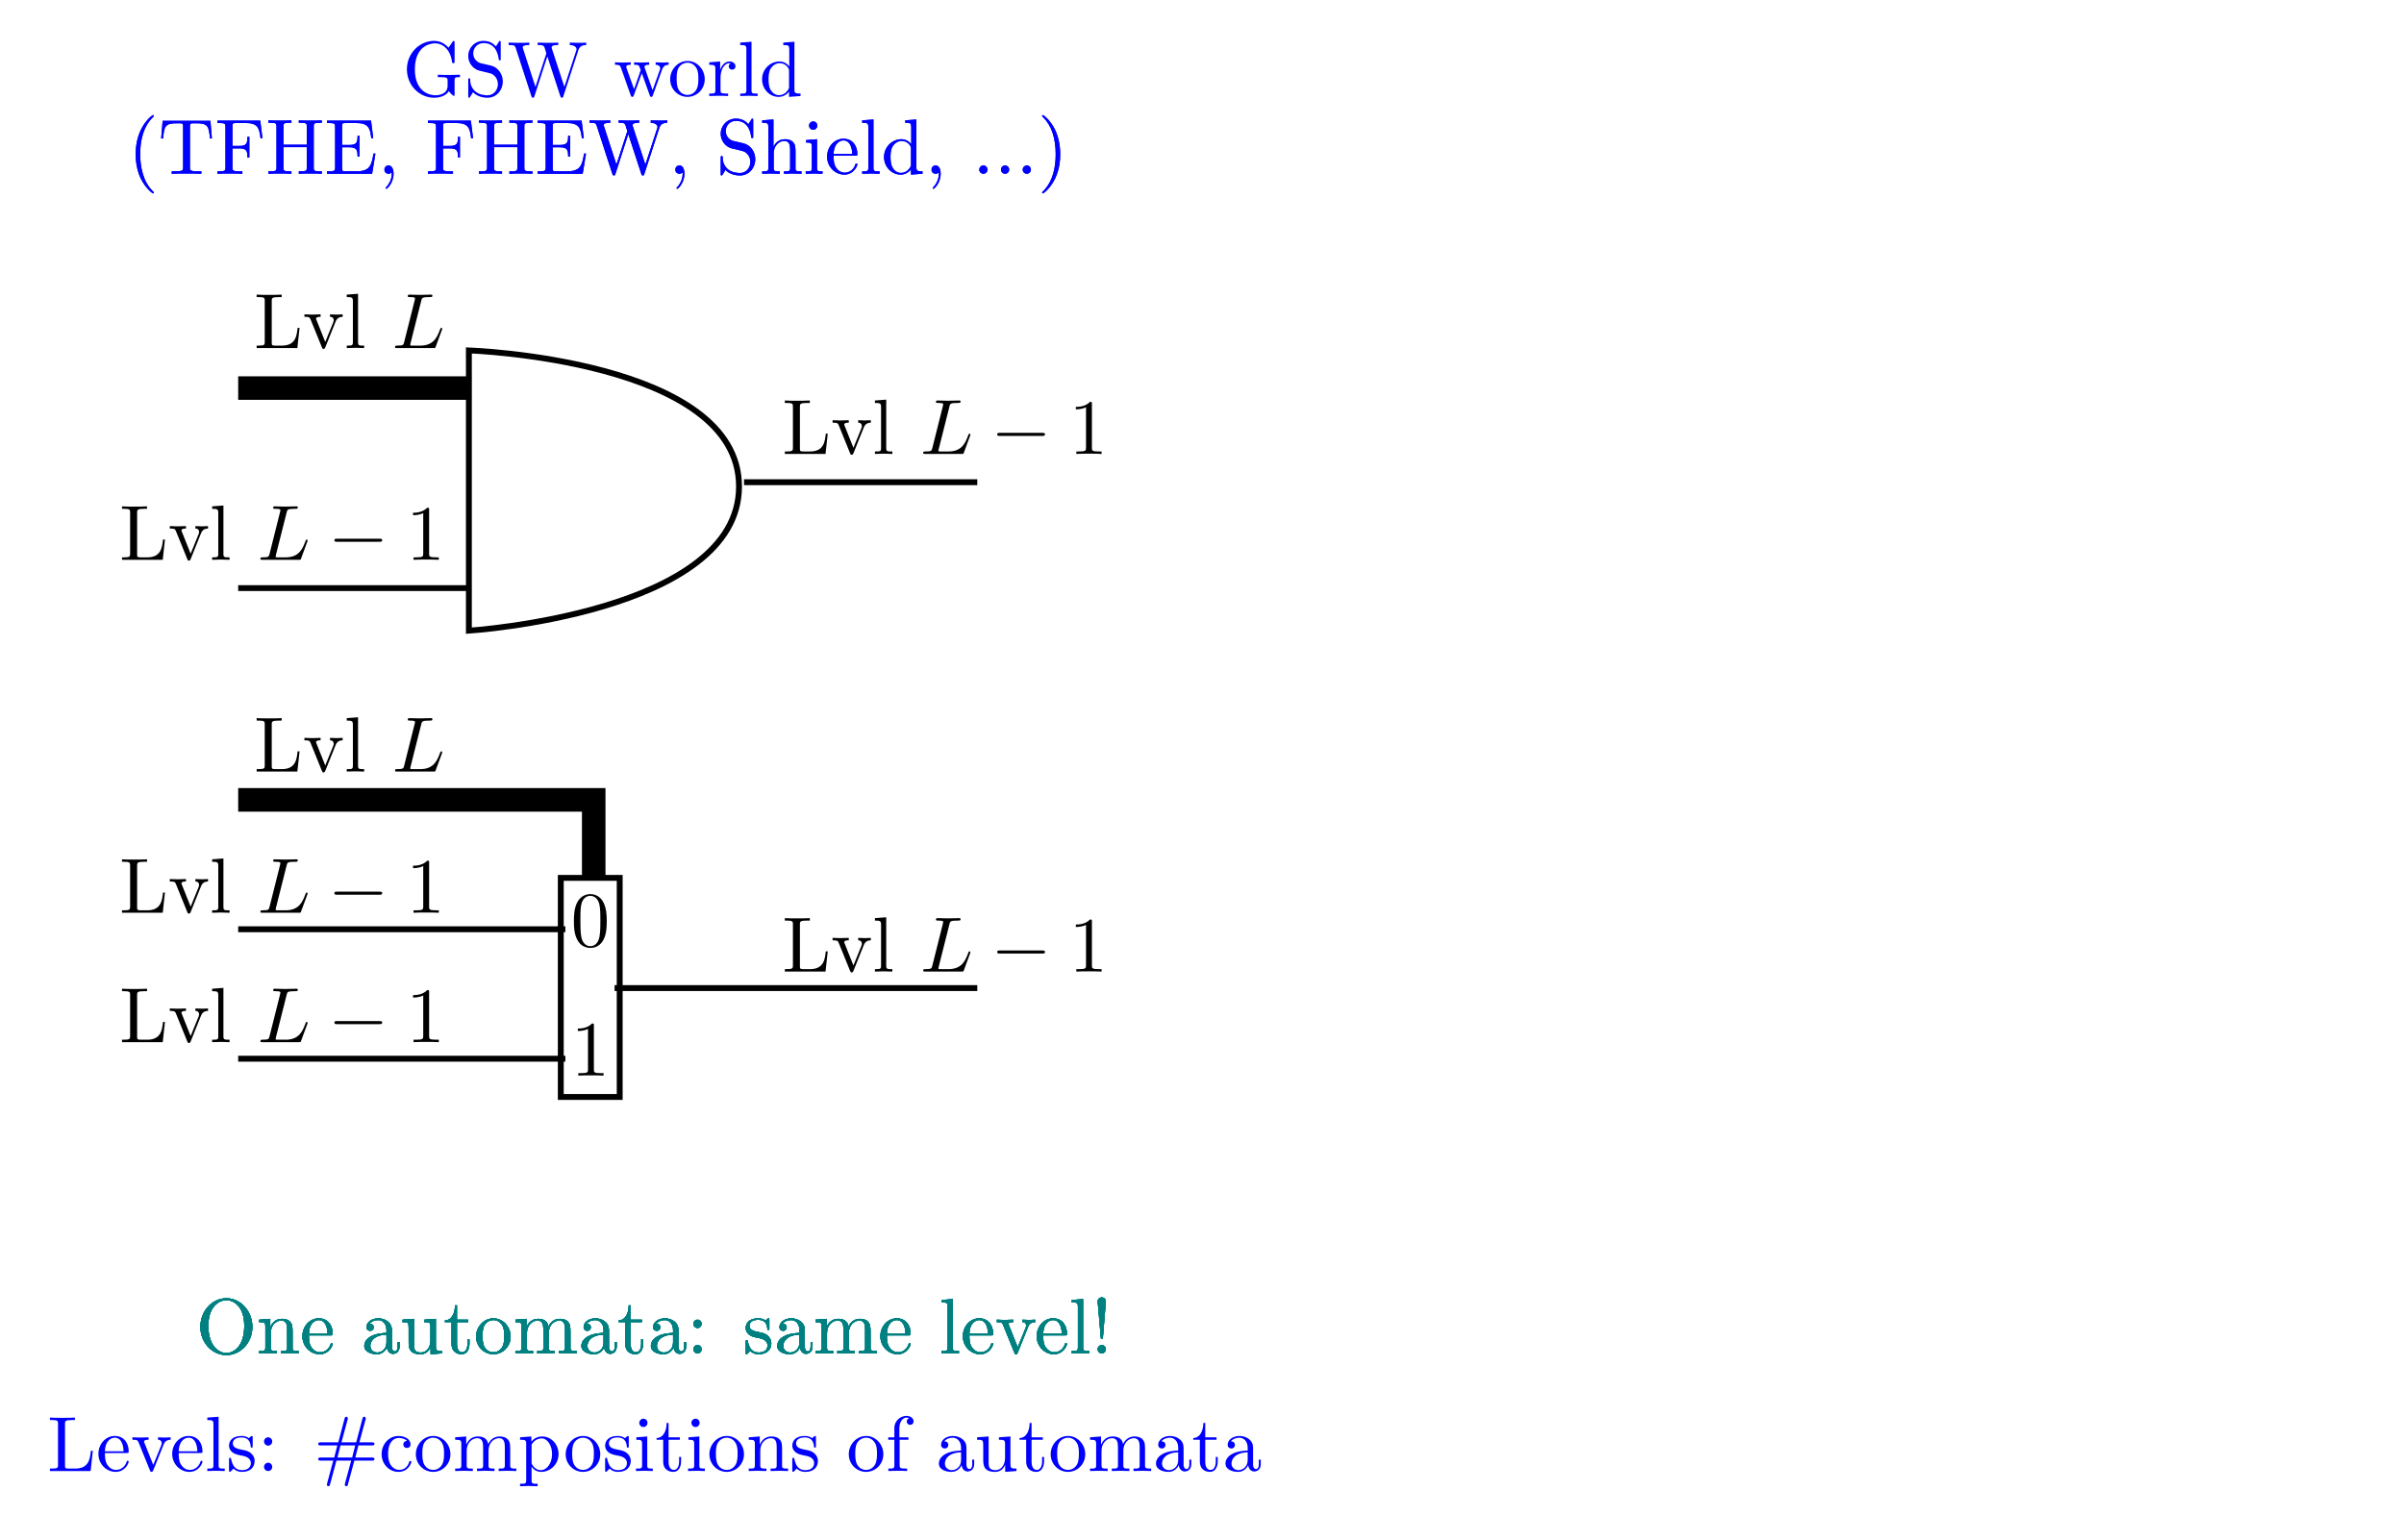 <?xml version="1.0" encoding="UTF-8"?>
<svg xmlns="http://www.w3.org/2000/svg" xmlns:xlink="http://www.w3.org/1999/xlink" width="306.412pt" height="196.316pt" viewBox="0 0 306.412 196.316" version="1.1">
<defs>
<g>
<symbol overflow="visible" id="glyph0-0">
<path style="stroke:none;" d=""/>
</symbol>
<symbol overflow="visible" id="glyph0-1">
<path style="stroke:none;" d="M 5.906 -0.625 C 6.047 -0.406 6.438 -0.016 6.547 -0.016 C 6.641 -0.016 6.641 -0.094 6.641 -0.234 L 6.641 -1.969 C 6.641 -2.359 6.672 -2.406 7.328 -2.406 L 7.328 -2.719 C 6.953 -2.719 6.406 -2.688 6.109 -2.688 C 5.719 -2.688 4.859 -2.688 4.5 -2.719 L 4.5 -2.406 L 4.828 -2.406 C 5.719 -2.406 5.75 -2.297 5.75 -1.938 L 5.75 -1.297 C 5.75 -0.172 4.484 -0.094 4.203 -0.094 C 3.562 -0.094 1.578 -0.438 1.578 -3.406 C 1.578 -6.391 3.547 -6.719 4.141 -6.719 C 5.219 -6.719 6.125 -5.828 6.312 -4.359 C 6.344 -4.219 6.344 -4.188 6.484 -4.188 C 6.641 -4.188 6.641 -4.219 6.641 -4.422 L 6.641 -6.781 C 6.641 -6.953 6.641 -7.031 6.531 -7.031 C 6.484 -7.031 6.453 -7.031 6.375 -6.906 L 5.875 -6.172 C 5.547 -6.484 5.016 -7.031 4.031 -7.031 C 2.172 -7.031 0.562 -5.453 0.562 -3.406 C 0.562 -1.359 2.156 0.219 4.047 0.219 C 4.781 0.219 5.578 -0.047 5.906 -0.625 Z M 5.906 -0.625 "/>
</symbol>
<symbol overflow="visible" id="glyph0-2">
<path style="stroke:none;" d="M 3.484 -3.875 L 2.203 -4.172 C 1.578 -4.328 1.203 -4.859 1.203 -5.438 C 1.203 -6.141 1.734 -6.75 2.516 -6.75 C 4.172 -6.75 4.391 -5.109 4.453 -4.672 C 4.469 -4.609 4.469 -4.547 4.578 -4.547 C 4.703 -4.547 4.703 -4.594 4.703 -4.781 L 4.703 -6.781 C 4.703 -6.953 4.703 -7.031 4.594 -7.031 C 4.531 -7.031 4.516 -7.016 4.453 -6.891 L 4.094 -6.328 C 3.797 -6.625 3.391 -7.031 2.5 -7.031 C 1.391 -7.031 0.562 -6.156 0.562 -5.094 C 0.562 -4.266 1.094 -3.531 1.859 -3.266 C 1.969 -3.234 2.484 -3.109 3.188 -2.938 C 3.453 -2.875 3.75 -2.797 4.031 -2.438 C 4.234 -2.172 4.344 -1.844 4.344 -1.516 C 4.344 -0.812 3.844 -0.094 3 -0.094 C 2.719 -0.094 1.953 -0.141 1.422 -0.625 C 0.844 -1.172 0.812 -1.797 0.812 -2.156 C 0.797 -2.266 0.719 -2.266 0.688 -2.266 C 0.562 -2.266 0.562 -2.188 0.562 -2.016 L 0.562 -0.016 C 0.562 0.156 0.562 0.219 0.672 0.219 C 0.734 0.219 0.75 0.203 0.812 0.094 C 0.812 0.078 0.844 0.047 1.172 -0.484 C 1.484 -0.141 2.125 0.219 3.016 0.219 C 4.172 0.219 4.969 -0.75 4.969 -1.859 C 4.969 -2.844 4.312 -3.672 3.484 -3.875 Z M 3.484 -3.875 "/>
</symbol>
<symbol overflow="visible" id="glyph0-3">
<path style="stroke:none;" d="M 9.062 -5.828 C 9.234 -6.406 9.672 -6.5 10.062 -6.5 L 10.062 -6.812 C 9.766 -6.781 9.453 -6.781 9.156 -6.781 C 8.859 -6.781 8.219 -6.797 7.969 -6.812 L 7.969 -6.5 C 8.641 -6.484 8.828 -6.156 8.828 -5.969 C 8.828 -5.906 8.797 -5.828 8.781 -5.766 L 7.281 -1.172 L 5.688 -6.047 C 5.688 -6.094 5.656 -6.156 5.656 -6.203 C 5.656 -6.5 6.234 -6.5 6.5 -6.5 L 6.5 -6.812 C 6.141 -6.781 5.469 -6.781 5.078 -6.781 C 4.703 -6.781 4.281 -6.797 3.875 -6.812 L 3.875 -6.5 C 4.438 -6.5 4.641 -6.5 4.766 -6.141 L 4.984 -5.438 L 3.594 -1.172 L 2 -6.078 C 1.984 -6.094 1.969 -6.172 1.969 -6.203 C 1.969 -6.5 2.547 -6.5 2.812 -6.5 L 2.812 -6.812 C 2.453 -6.781 1.781 -6.781 1.391 -6.781 C 1.016 -6.781 0.594 -6.797 0.172 -6.812 L 0.172 -6.5 C 0.922 -6.5 0.969 -6.453 1.094 -6.078 L 3.078 0.031 C 3.109 0.125 3.141 0.219 3.266 0.219 C 3.406 0.219 3.422 0.156 3.469 0.016 L 5.109 -5.047 L 6.766 0.031 C 6.797 0.125 6.828 0.219 6.953 0.219 C 7.094 0.219 7.125 0.156 7.156 0.016 Z M 9.062 -5.828 "/>
</symbol>
<symbol overflow="visible" id="glyph0-4">
<path style="stroke:none;" d="M 6.172 -3.344 C 6.344 -3.844 6.656 -3.984 7.016 -3.984 L 7.016 -4.297 C 6.781 -4.281 6.5 -4.266 6.281 -4.266 C 5.984 -4.266 5.547 -4.281 5.359 -4.297 L 5.359 -3.984 C 5.719 -3.984 5.938 -3.797 5.938 -3.516 C 5.938 -3.453 5.938 -3.422 5.875 -3.297 L 4.969 -0.75 L 3.984 -3.531 C 3.953 -3.656 3.938 -3.672 3.938 -3.719 C 3.938 -3.984 4.328 -3.984 4.531 -3.984 L 4.531 -4.297 C 4.234 -4.281 3.734 -4.266 3.484 -4.266 C 3.188 -4.266 2.906 -4.281 2.609 -4.297 L 2.609 -3.984 C 2.969 -3.984 3.125 -3.969 3.234 -3.844 C 3.281 -3.781 3.391 -3.484 3.453 -3.297 L 2.609 -0.875 L 1.656 -3.531 C 1.609 -3.656 1.609 -3.672 1.609 -3.719 C 1.609 -3.984 2 -3.984 2.188 -3.984 L 2.188 -4.297 C 1.891 -4.281 1.328 -4.266 1.109 -4.266 C 1.062 -4.266 0.531 -4.281 0.172 -4.297 L 0.172 -3.984 C 0.672 -3.984 0.797 -3.953 0.922 -3.641 L 2.172 -0.109 C 2.219 0.031 2.25 0.109 2.375 0.109 C 2.516 0.109 2.531 0.047 2.578 -0.094 L 3.594 -2.906 L 4.609 -0.078 C 4.641 0.031 4.672 0.109 4.812 0.109 C 4.938 0.109 4.969 0.016 5 -0.078 Z M 6.172 -3.344 "/>
</symbol>
<symbol overflow="visible" id="glyph0-5">
<path style="stroke:none;" d="M 4.688 -2.141 C 4.688 -3.406 3.703 -4.469 2.5 -4.469 C 1.25 -4.469 0.281 -3.375 0.281 -2.141 C 0.281 -0.844 1.312 0.109 2.484 0.109 C 3.688 0.109 4.688 -0.875 4.688 -2.141 Z M 2.5 -0.141 C 2.062 -0.141 1.625 -0.344 1.359 -0.812 C 1.109 -1.25 1.109 -1.859 1.109 -2.219 C 1.109 -2.609 1.109 -3.141 1.344 -3.578 C 1.609 -4.031 2.078 -4.25 2.484 -4.25 C 2.922 -4.25 3.344 -4.031 3.609 -3.594 C 3.875 -3.172 3.875 -2.594 3.875 -2.219 C 3.875 -1.859 3.875 -1.312 3.656 -0.875 C 3.422 -0.422 2.984 -0.141 2.5 -0.141 Z M 2.5 -0.141 "/>
</symbol>
<symbol overflow="visible" id="glyph0-6">
<path style="stroke:none;" d="M 1.672 -3.312 L 1.672 -4.406 L 0.281 -4.297 L 0.281 -3.984 C 0.984 -3.984 1.062 -3.922 1.062 -3.422 L 1.062 -0.75 C 1.062 -0.312 0.953 -0.312 0.281 -0.312 L 0.281 0 C 0.672 -0.016 1.141 -0.031 1.422 -0.031 C 1.812 -0.031 2.281 -0.031 2.688 0 L 2.688 -0.312 L 2.469 -0.312 C 1.734 -0.312 1.719 -0.422 1.719 -0.781 L 1.719 -2.312 C 1.719 -3.297 2.141 -4.188 2.891 -4.188 C 2.953 -4.188 2.984 -4.188 3 -4.172 C 2.969 -4.172 2.766 -4.047 2.766 -3.781 C 2.766 -3.516 2.984 -3.359 3.203 -3.359 C 3.375 -3.359 3.625 -3.484 3.625 -3.797 C 3.625 -4.109 3.312 -4.406 2.891 -4.406 C 2.156 -4.406 1.797 -3.734 1.672 -3.312 Z M 1.672 -3.312 "/>
</symbol>
<symbol overflow="visible" id="glyph0-7">
<path style="stroke:none;" d="M 1.766 -6.922 L 0.328 -6.812 L 0.328 -6.5 C 1.031 -6.5 1.109 -6.438 1.109 -5.938 L 1.109 -0.75 C 1.109 -0.312 1 -0.312 0.328 -0.312 L 0.328 0 C 0.656 -0.016 1.188 -0.031 1.438 -0.031 C 1.688 -0.031 2.172 -0.016 2.547 0 L 2.547 -0.312 C 1.875 -0.312 1.766 -0.312 1.766 -0.75 Z M 1.766 -6.922 "/>
</symbol>
<symbol overflow="visible" id="glyph0-8">
<path style="stroke:none;" d="M 3.781 -0.547 L 3.781 0.109 L 5.25 0 L 5.25 -0.312 C 4.562 -0.312 4.469 -0.375 4.469 -0.875 L 4.469 -6.922 L 3.047 -6.812 L 3.047 -6.5 C 3.734 -6.5 3.812 -6.438 3.812 -5.938 L 3.812 -3.781 C 3.531 -4.141 3.094 -4.406 2.562 -4.406 C 1.391 -4.406 0.344 -3.422 0.344 -2.141 C 0.344 -0.875 1.312 0.109 2.453 0.109 C 3.094 0.109 3.531 -0.234 3.781 -0.547 Z M 3.781 -3.219 L 3.781 -1.172 C 3.781 -1 3.781 -0.984 3.672 -0.812 C 3.375 -0.328 2.938 -0.109 2.5 -0.109 C 2.047 -0.109 1.688 -0.375 1.453 -0.75 C 1.203 -1.156 1.172 -1.719 1.172 -2.141 C 1.172 -2.5 1.188 -3.094 1.469 -3.547 C 1.688 -3.859 2.062 -4.188 2.609 -4.188 C 2.953 -4.188 3.375 -4.031 3.672 -3.594 C 3.781 -3.422 3.781 -3.406 3.781 -3.219 Z M 3.781 -3.219 "/>
</symbol>
<symbol overflow="visible" id="glyph0-9">
<path style="stroke:none;" d="M 5.797 -2.578 L 5.547 -2.578 C 5.438 -1.562 5.297 -0.312 3.547 -0.312 L 2.734 -0.312 C 2.266 -0.312 2.25 -0.375 2.25 -0.703 L 2.25 -6.016 C 2.25 -6.359 2.25 -6.5 3.188 -6.5 L 3.516 -6.5 L 3.516 -6.812 C 3.156 -6.781 2.25 -6.781 1.844 -6.781 C 1.453 -6.781 0.672 -6.781 0.328 -6.812 L 0.328 -6.5 L 0.562 -6.5 C 1.328 -6.5 1.359 -6.391 1.359 -6.031 L 1.359 -0.781 C 1.359 -0.422 1.328 -0.312 0.562 -0.312 L 0.328 -0.312 L 0.328 0 L 5.516 0 Z M 5.797 -2.578 "/>
</symbol>
<symbol overflow="visible" id="glyph0-10">
<path style="stroke:none;" d="M 4.141 -3.312 C 4.234 -3.547 4.406 -3.984 5.062 -3.984 L 5.062 -4.297 C 4.828 -4.281 4.547 -4.266 4.312 -4.266 C 4.078 -4.266 3.625 -4.281 3.453 -4.297 L 3.453 -3.984 C 3.812 -3.984 3.922 -3.75 3.922 -3.562 C 3.922 -3.469 3.906 -3.422 3.875 -3.312 L 2.844 -0.781 L 1.734 -3.562 C 1.672 -3.688 1.672 -3.703 1.672 -3.734 C 1.672 -3.984 2.062 -3.984 2.25 -3.984 L 2.25 -4.297 C 1.938 -4.281 1.391 -4.266 1.156 -4.266 C 0.891 -4.266 0.484 -4.281 0.188 -4.297 L 0.188 -3.984 C 0.812 -3.984 0.859 -3.922 0.984 -3.625 L 2.422 -0.078 C 2.484 0.062 2.5 0.109 2.625 0.109 C 2.766 0.109 2.797 0.016 2.844 -0.078 Z M 4.141 -3.312 "/>
</symbol>
<symbol overflow="visible" id="glyph0-11">
<path style="stroke:none;" d="M 2.938 -6.375 C 2.938 -6.625 2.938 -6.641 2.703 -6.641 C 2.078 -6 1.203 -6 0.891 -6 L 0.891 -5.688 C 1.094 -5.688 1.672 -5.688 2.188 -5.953 L 2.188 -0.781 C 2.188 -0.422 2.156 -0.312 1.266 -0.312 L 0.953 -0.312 L 0.953 0 C 1.297 -0.031 2.156 -0.031 2.562 -0.031 C 2.953 -0.031 3.828 -0.031 4.172 0 L 4.172 -0.312 L 3.859 -0.312 C 2.953 -0.312 2.938 -0.422 2.938 -0.781 Z M 2.938 -6.375 "/>
</symbol>
<symbol overflow="visible" id="glyph0-12">
<path style="stroke:none;" d="M 7.188 -3.375 C 7.188 -5.406 5.688 -7.031 3.875 -7.031 C 2.078 -7.031 0.562 -5.438 0.562 -3.375 C 0.562 -1.328 2.094 0.219 3.875 0.219 C 5.688 0.219 7.188 -1.359 7.188 -3.375 Z M 3.875 -0.047 C 2.922 -0.047 1.578 -0.922 1.578 -3.516 C 1.578 -6.094 3.047 -6.781 3.875 -6.781 C 4.734 -6.781 6.156 -6.078 6.156 -3.516 C 6.156 -0.875 4.797 -0.047 3.875 -0.047 Z M 3.875 -0.047 "/>
</symbol>
<symbol overflow="visible" id="glyph0-13">
<path style="stroke:none;" d="M 1.094 -3.422 L 1.094 -0.75 C 1.094 -0.312 0.984 -0.312 0.312 -0.312 L 0.312 0 C 0.672 -0.016 1.172 -0.031 1.453 -0.031 C 1.703 -0.031 2.219 -0.016 2.562 0 L 2.562 -0.312 C 1.891 -0.312 1.781 -0.312 1.781 -0.75 L 1.781 -2.594 C 1.781 -3.625 2.5 -4.188 3.125 -4.188 C 3.766 -4.188 3.875 -3.656 3.875 -3.078 L 3.875 -0.75 C 3.875 -0.312 3.766 -0.312 3.094 -0.312 L 3.094 0 C 3.438 -0.016 3.953 -0.031 4.219 -0.031 C 4.469 -0.031 5 -0.016 5.328 0 L 5.328 -0.312 C 4.812 -0.312 4.562 -0.312 4.562 -0.609 L 4.562 -2.516 C 4.562 -3.375 4.562 -3.672 4.25 -4.031 C 4.109 -4.203 3.781 -4.406 3.203 -4.406 C 2.469 -4.406 2 -3.984 1.719 -3.359 L 1.719 -4.406 L 0.312 -4.297 L 0.312 -3.984 C 1.016 -3.984 1.094 -3.922 1.094 -3.422 Z M 1.094 -3.422 "/>
</symbol>
<symbol overflow="visible" id="glyph0-14">
<path style="stroke:none;" d="M 1.109 -2.516 C 1.172 -4 2.016 -4.25 2.359 -4.25 C 3.375 -4.25 3.484 -2.906 3.484 -2.516 Z M 1.109 -2.297 L 3.891 -2.297 C 4.109 -2.297 4.141 -2.297 4.141 -2.516 C 4.141 -3.5 3.594 -4.469 2.359 -4.469 C 1.203 -4.469 0.281 -3.438 0.281 -2.188 C 0.281 -0.859 1.328 0.109 2.469 0.109 C 3.688 0.109 4.141 -1 4.141 -1.188 C 4.141 -1.281 4.062 -1.312 4 -1.312 C 3.922 -1.312 3.891 -1.25 3.875 -1.172 C 3.531 -0.141 2.625 -0.141 2.531 -0.141 C 2.031 -0.141 1.641 -0.438 1.406 -0.812 C 1.109 -1.281 1.109 -1.938 1.109 -2.297 Z M 1.109 -2.297 "/>
</symbol>
<symbol overflow="visible" id="glyph0-15">
<path style="stroke:none;" d="M 3.312 -0.75 C 3.359 -0.359 3.625 0.062 4.094 0.062 C 4.312 0.062 4.922 -0.078 4.922 -0.891 L 4.922 -1.453 L 4.672 -1.453 L 4.672 -0.891 C 4.672 -0.312 4.422 -0.25 4.312 -0.25 C 3.984 -0.25 3.938 -0.703 3.938 -0.75 L 3.938 -2.734 C 3.938 -3.156 3.938 -3.547 3.578 -3.922 C 3.188 -4.312 2.688 -4.469 2.219 -4.469 C 1.391 -4.469 0.703 -4 0.703 -3.344 C 0.703 -3.047 0.906 -2.875 1.172 -2.875 C 1.453 -2.875 1.625 -3.078 1.625 -3.328 C 1.625 -3.453 1.578 -3.781 1.109 -3.781 C 1.391 -4.141 1.875 -4.25 2.188 -4.25 C 2.688 -4.25 3.25 -3.859 3.25 -2.969 L 3.25 -2.609 C 2.734 -2.578 2.047 -2.547 1.422 -2.25 C 0.672 -1.906 0.422 -1.391 0.422 -0.953 C 0.422 -0.141 1.391 0.109 2.016 0.109 C 2.672 0.109 3.125 -0.297 3.312 -0.75 Z M 3.25 -2.391 L 3.25 -1.391 C 3.25 -0.453 2.531 -0.109 2.078 -0.109 C 1.594 -0.109 1.188 -0.453 1.188 -0.953 C 1.188 -1.5 1.609 -2.328 3.25 -2.391 Z M 3.25 -2.391 "/>
</symbol>
<symbol overflow="visible" id="glyph0-16">
<path style="stroke:none;" d="M 3.891 -0.781 L 3.891 0.109 L 5.328 0 L 5.328 -0.312 C 4.641 -0.312 4.562 -0.375 4.562 -0.875 L 4.562 -4.406 L 3.094 -4.297 L 3.094 -3.984 C 3.781 -3.984 3.875 -3.922 3.875 -3.422 L 3.875 -1.656 C 3.875 -0.781 3.391 -0.109 2.656 -0.109 C 1.828 -0.109 1.781 -0.578 1.781 -1.094 L 1.781 -4.406 L 0.312 -4.297 L 0.312 -3.984 C 1.094 -3.984 1.094 -3.953 1.094 -3.078 L 1.094 -1.578 C 1.094 -0.797 1.094 0.109 2.609 0.109 C 3.172 0.109 3.609 -0.172 3.891 -0.781 Z M 3.891 -0.781 "/>
</symbol>
<symbol overflow="visible" id="glyph0-17">
<path style="stroke:none;" d="M 1.719 -3.984 L 3.156 -3.984 L 3.156 -4.297 L 1.719 -4.297 L 1.719 -6.125 L 1.469 -6.125 C 1.469 -5.312 1.172 -4.25 0.188 -4.203 L 0.188 -3.984 L 1.031 -3.984 L 1.031 -1.234 C 1.031 -0.016 1.969 0.109 2.328 0.109 C 3.031 0.109 3.312 -0.594 3.312 -1.234 L 3.312 -1.797 L 3.062 -1.797 L 3.062 -1.25 C 3.062 -0.516 2.766 -0.141 2.391 -0.141 C 1.719 -0.141 1.719 -1.047 1.719 -1.219 Z M 1.719 -3.984 "/>
</symbol>
<symbol overflow="visible" id="glyph0-18">
<path style="stroke:none;" d="M 1.094 -3.422 L 1.094 -0.75 C 1.094 -0.312 0.984 -0.312 0.312 -0.312 L 0.312 0 C 0.672 -0.016 1.172 -0.031 1.453 -0.031 C 1.703 -0.031 2.219 -0.016 2.562 0 L 2.562 -0.312 C 1.891 -0.312 1.781 -0.312 1.781 -0.75 L 1.781 -2.594 C 1.781 -3.625 2.5 -4.188 3.125 -4.188 C 3.766 -4.188 3.875 -3.656 3.875 -3.078 L 3.875 -0.75 C 3.875 -0.312 3.766 -0.312 3.094 -0.312 L 3.094 0 C 3.438 -0.016 3.953 -0.031 4.219 -0.031 C 4.469 -0.031 5 -0.016 5.328 0 L 5.328 -0.312 C 4.672 -0.312 4.562 -0.312 4.562 -0.75 L 4.562 -2.594 C 4.562 -3.625 5.266 -4.188 5.906 -4.188 C 6.531 -4.188 6.641 -3.656 6.641 -3.078 L 6.641 -0.75 C 6.641 -0.312 6.531 -0.312 5.859 -0.312 L 5.859 0 C 6.203 -0.016 6.719 -0.031 6.984 -0.031 C 7.25 -0.031 7.766 -0.016 8.109 0 L 8.109 -0.312 C 7.594 -0.312 7.344 -0.312 7.328 -0.609 L 7.328 -2.516 C 7.328 -3.375 7.328 -3.672 7.016 -4.031 C 6.875 -4.203 6.547 -4.406 5.969 -4.406 C 5.141 -4.406 4.688 -3.812 4.531 -3.422 C 4.391 -4.297 3.656 -4.406 3.203 -4.406 C 2.469 -4.406 2 -3.984 1.719 -3.359 L 1.719 -4.406 L 0.312 -4.297 L 0.312 -3.984 C 1.016 -3.984 1.094 -3.922 1.094 -3.422 Z M 1.094 -3.422 "/>
</symbol>
<symbol overflow="visible" id="glyph0-19">
<path style="stroke:none;" d="M 1.906 -3.766 C 1.906 -4.062 1.672 -4.297 1.391 -4.297 C 1.094 -4.297 0.859 -4.062 0.859 -3.766 C 0.859 -3.484 1.094 -3.234 1.391 -3.234 C 1.672 -3.234 1.906 -3.484 1.906 -3.766 Z M 1.906 -0.531 C 1.906 -0.812 1.672 -1.062 1.391 -1.062 C 1.094 -1.062 0.859 -0.812 0.859 -0.531 C 0.859 -0.234 1.094 0 1.391 0 C 1.672 0 1.906 -0.234 1.906 -0.531 Z M 1.906 -0.531 "/>
</symbol>
<symbol overflow="visible" id="glyph0-20">
<path style="stroke:none;" d="M 2.078 -1.938 C 2.297 -1.891 3.109 -1.734 3.109 -1.016 C 3.109 -0.516 2.766 -0.109 1.984 -0.109 C 1.141 -0.109 0.781 -0.672 0.594 -1.531 C 0.562 -1.656 0.562 -1.688 0.453 -1.688 C 0.328 -1.688 0.328 -1.625 0.328 -1.453 L 0.328 -0.125 C 0.328 0.047 0.328 0.109 0.438 0.109 C 0.484 0.109 0.5 0.094 0.688 -0.094 C 0.703 -0.109 0.703 -0.125 0.891 -0.312 C 1.328 0.094 1.781 0.109 1.984 0.109 C 3.125 0.109 3.594 -0.562 3.594 -1.281 C 3.594 -1.797 3.297 -2.109 3.172 -2.219 C 2.844 -2.547 2.453 -2.625 2.031 -2.703 C 1.469 -2.812 0.812 -2.938 0.812 -3.516 C 0.812 -3.875 1.062 -4.281 1.922 -4.281 C 3.016 -4.281 3.078 -3.375 3.094 -3.078 C 3.094 -2.984 3.188 -2.984 3.203 -2.984 C 3.344 -2.984 3.344 -3.031 3.344 -3.219 L 3.344 -4.234 C 3.344 -4.391 3.344 -4.469 3.234 -4.469 C 3.188 -4.469 3.156 -4.469 3.031 -4.344 C 3 -4.312 2.906 -4.219 2.859 -4.188 C 2.484 -4.469 2.078 -4.469 1.922 -4.469 C 0.703 -4.469 0.328 -3.797 0.328 -3.234 C 0.328 -2.891 0.484 -2.609 0.75 -2.391 C 1.078 -2.141 1.359 -2.078 2.078 -1.938 Z M 2.078 -1.938 "/>
</symbol>
<symbol overflow="visible" id="glyph0-21">
<path style="stroke:none;" d="M 1.531 -2.078 L 1.906 -6.625 C 1.906 -6.953 1.641 -7.141 1.391 -7.141 C 1.125 -7.141 0.859 -6.953 0.859 -6.625 L 1.25 -2.094 C 1.25 -1.938 1.266 -1.859 1.391 -1.859 C 1.484 -1.859 1.516 -1.906 1.531 -2.078 Z M 1.906 -0.531 C 1.906 -0.812 1.672 -1.062 1.391 -1.062 C 1.094 -1.062 0.859 -0.812 0.859 -0.531 C 0.859 -0.234 1.094 0 1.391 0 C 1.672 0 1.906 -0.234 1.906 -0.531 Z M 1.906 -0.531 "/>
</symbol>
<symbol overflow="visible" id="glyph0-22">
<path style="stroke:none;" d="M 5.172 -1.328 L 7.406 -1.328 C 7.547 -1.328 7.734 -1.328 7.734 -1.531 C 7.734 -1.719 7.547 -1.719 7.391 -1.719 L 5.297 -1.719 L 5.688 -3.266 L 7.391 -3.266 C 7.547 -3.266 7.734 -3.266 7.734 -3.453 C 7.734 -3.656 7.547 -3.656 7.406 -3.656 L 5.812 -3.656 L 6.594 -6.547 C 6.594 -6.562 6.625 -6.672 6.625 -6.719 C 6.625 -6.828 6.547 -6.922 6.438 -6.922 C 6.266 -6.922 6.234 -6.781 6.203 -6.672 L 5.406 -3.656 L 3.531 -3.656 L 4.312 -6.547 C 4.312 -6.562 4.344 -6.672 4.344 -6.719 C 4.344 -6.828 4.25 -6.922 4.141 -6.922 C 3.984 -6.922 3.953 -6.781 3.922 -6.672 L 3.125 -3.656 L 0.891 -3.656 C 0.75 -3.656 0.562 -3.656 0.562 -3.453 C 0.562 -3.266 0.75 -3.266 0.891 -3.266 L 3 -3.266 L 2.609 -1.719 L 0.891 -1.719 C 0.75 -1.719 0.562 -1.719 0.562 -1.531 C 0.562 -1.328 0.75 -1.328 0.891 -1.328 L 2.484 -1.328 L 1.703 1.562 C 1.688 1.578 1.672 1.688 1.672 1.734 C 1.672 1.844 1.75 1.938 1.859 1.938 C 2.031 1.938 2.047 1.797 2.078 1.688 L 2.891 -1.328 L 4.766 -1.328 L 3.984 1.562 C 3.984 1.578 3.953 1.688 3.953 1.734 C 3.953 1.844 4.031 1.938 4.141 1.938 C 4.312 1.938 4.344 1.797 4.359 1.688 Z M 3.016 -1.719 L 3.406 -3.266 L 5.281 -3.266 L 4.891 -1.719 Z M 3.016 -1.719 "/>
</symbol>
<symbol overflow="visible" id="glyph0-23">
<path style="stroke:none;" d="M 1.172 -2.172 C 1.172 -3.797 1.984 -4.219 2.516 -4.219 C 2.609 -4.219 3.234 -4.203 3.578 -3.844 C 3.172 -3.812 3.109 -3.516 3.109 -3.391 C 3.109 -3.125 3.297 -2.938 3.562 -2.938 C 3.828 -2.938 4.031 -3.094 4.031 -3.406 C 4.031 -4.078 3.266 -4.469 2.5 -4.469 C 1.25 -4.469 0.344 -3.391 0.344 -2.156 C 0.344 -0.875 1.328 0.109 2.484 0.109 C 3.812 0.109 4.141 -1.094 4.141 -1.188 C 4.141 -1.281 4.031 -1.281 4 -1.281 C 3.922 -1.281 3.891 -1.25 3.875 -1.188 C 3.594 -0.266 2.938 -0.141 2.578 -0.141 C 2.047 -0.141 1.172 -0.562 1.172 -2.172 Z M 1.172 -2.172 "/>
</symbol>
<symbol overflow="visible" id="glyph0-24">
<path style="stroke:none;" d="M 1.719 -3.75 L 1.719 -4.406 L 0.281 -4.297 L 0.281 -3.984 C 0.984 -3.984 1.062 -3.922 1.062 -3.484 L 1.062 1.172 C 1.062 1.625 0.953 1.625 0.281 1.625 L 0.281 1.938 C 0.625 1.922 1.141 1.906 1.391 1.906 C 1.672 1.906 2.172 1.922 2.516 1.938 L 2.516 1.625 C 1.859 1.625 1.75 1.625 1.75 1.172 L 1.75 -0.594 C 1.797 -0.422 2.219 0.109 2.969 0.109 C 4.156 0.109 5.188 -0.875 5.188 -2.156 C 5.188 -3.422 4.234 -4.406 3.109 -4.406 C 2.328 -4.406 1.906 -3.969 1.719 -3.75 Z M 1.75 -1.141 L 1.75 -3.359 C 2.031 -3.875 2.516 -4.156 3.031 -4.156 C 3.766 -4.156 4.359 -3.281 4.359 -2.156 C 4.359 -0.953 3.672 -0.109 2.938 -0.109 C 2.531 -0.109 2.156 -0.312 1.891 -0.719 C 1.75 -0.922 1.75 -0.938 1.75 -1.141 Z M 1.75 -1.141 "/>
</symbol>
<symbol overflow="visible" id="glyph0-25">
<path style="stroke:none;" d="M 1.766 -4.406 L 0.375 -4.297 L 0.375 -3.984 C 1.016 -3.984 1.109 -3.922 1.109 -3.438 L 1.109 -0.75 C 1.109 -0.312 1 -0.312 0.328 -0.312 L 0.328 0 C 0.641 -0.016 1.188 -0.031 1.422 -0.031 C 1.781 -0.031 2.125 -0.016 2.469 0 L 2.469 -0.312 C 1.797 -0.312 1.766 -0.359 1.766 -0.75 Z M 1.797 -6.141 C 1.797 -6.453 1.562 -6.672 1.281 -6.672 C 0.969 -6.672 0.75 -6.406 0.75 -6.141 C 0.75 -5.875 0.969 -5.609 1.281 -5.609 C 1.562 -5.609 1.797 -5.828 1.797 -6.141 Z M 1.797 -6.141 "/>
</symbol>
<symbol overflow="visible" id="glyph0-26">
<path style="stroke:none;" d="M 1.75 -4.297 L 1.75 -5.453 C 1.75 -6.328 2.219 -6.812 2.656 -6.812 C 2.688 -6.812 2.844 -6.812 2.984 -6.734 C 2.875 -6.703 2.688 -6.562 2.688 -6.312 C 2.688 -6.094 2.844 -5.891 3.125 -5.891 C 3.406 -5.891 3.562 -6.094 3.562 -6.328 C 3.562 -6.703 3.188 -7.031 2.656 -7.031 C 1.969 -7.031 1.109 -6.5 1.109 -5.438 L 1.109 -4.297 L 0.328 -4.297 L 0.328 -3.984 L 1.109 -3.984 L 1.109 -0.75 C 1.109 -0.312 1 -0.312 0.344 -0.312 L 0.344 0 C 0.734 -0.016 1.203 -0.031 1.469 -0.031 C 1.875 -0.031 2.344 -0.031 2.734 0 L 2.734 -0.312 L 2.531 -0.312 C 1.797 -0.312 1.781 -0.422 1.781 -0.781 L 1.781 -3.984 L 2.906 -3.984 L 2.906 -4.297 Z M 1.75 -4.297 "/>
</symbol>
<symbol overflow="visible" id="glyph0-27">
<path style="stroke:none;" d="M 4.578 -3.188 C 4.578 -3.984 4.531 -4.781 4.188 -5.516 C 3.734 -6.484 2.906 -6.641 2.5 -6.641 C 1.891 -6.641 1.172 -6.375 0.75 -5.453 C 0.438 -4.766 0.391 -3.984 0.391 -3.188 C 0.391 -2.438 0.422 -1.547 0.844 -0.781 C 1.266 0.016 2 0.219 2.484 0.219 C 3.016 0.219 3.781 0.016 4.219 -0.938 C 4.531 -1.625 4.578 -2.406 4.578 -3.188 Z M 2.484 0 C 2.094 0 1.5 -0.25 1.328 -1.203 C 1.219 -1.797 1.219 -2.719 1.219 -3.312 C 1.219 -3.953 1.219 -4.609 1.297 -5.141 C 1.484 -6.328 2.234 -6.422 2.484 -6.422 C 2.812 -6.422 3.469 -6.234 3.656 -5.25 C 3.766 -4.688 3.766 -3.938 3.766 -3.312 C 3.766 -2.562 3.766 -1.891 3.656 -1.25 C 3.5 -0.297 2.938 0 2.484 0 Z M 2.484 0 "/>
</symbol>
<symbol overflow="visible" id="glyph0-28">
<path style="stroke:none;" d="M 3.297 2.391 C 3.297 2.359 3.297 2.344 3.125 2.172 C 1.891 0.922 1.562 -0.969 1.562 -2.5 C 1.562 -4.234 1.938 -5.969 3.172 -7.203 C 3.297 -7.328 3.297 -7.344 3.297 -7.375 C 3.297 -7.453 3.266 -7.484 3.203 -7.484 C 3.094 -7.484 2.203 -6.797 1.609 -5.531 C 1.109 -4.438 0.984 -3.328 0.984 -2.5 C 0.984 -1.719 1.094 -0.516 1.641 0.625 C 2.25 1.844 3.094 2.5 3.203 2.5 C 3.266 2.5 3.297 2.469 3.297 2.391 Z M 3.297 2.391 "/>
</symbol>
<symbol overflow="visible" id="glyph0-29">
<path style="stroke:none;" d="M 6.641 -6.75 L 0.547 -6.75 L 0.359 -4.5 L 0.609 -4.5 C 0.75 -6.109 0.891 -6.438 2.406 -6.438 C 2.578 -6.438 2.844 -6.438 2.938 -6.422 C 3.156 -6.375 3.156 -6.266 3.156 -6.047 L 3.156 -0.781 C 3.156 -0.453 3.156 -0.312 2.109 -0.312 L 1.703 -0.312 L 1.703 0 C 2.109 -0.031 3.125 -0.031 3.594 -0.031 C 4.047 -0.031 5.078 -0.031 5.484 0 L 5.484 -0.312 L 5.078 -0.312 C 4.031 -0.312 4.031 -0.453 4.031 -0.781 L 4.031 -6.047 C 4.031 -6.234 4.031 -6.375 4.219 -6.422 C 4.328 -6.438 4.594 -6.438 4.781 -6.438 C 6.297 -6.438 6.438 -6.109 6.578 -4.5 L 6.828 -4.5 Z M 6.641 -6.75 "/>
</symbol>
<symbol overflow="visible" id="glyph0-30">
<path style="stroke:none;" d="M 5.797 -6.781 L 0.328 -6.781 L 0.328 -6.469 L 0.562 -6.469 C 1.328 -6.469 1.359 -6.359 1.359 -6 L 1.359 -0.781 C 1.359 -0.422 1.328 -0.312 0.562 -0.312 L 0.328 -0.312 L 0.328 0 C 0.672 -0.031 1.453 -0.031 1.844 -0.031 C 2.25 -0.031 3.156 -0.031 3.516 0 L 3.516 -0.312 L 3.188 -0.312 C 2.25 -0.312 2.25 -0.438 2.25 -0.781 L 2.25 -3.234 L 3.094 -3.234 C 4.062 -3.234 4.156 -2.922 4.156 -2.078 L 4.406 -2.078 L 4.406 -4.719 L 4.156 -4.719 C 4.156 -3.875 4.062 -3.547 3.094 -3.547 L 2.25 -3.547 L 2.25 -6.078 C 2.25 -6.406 2.266 -6.469 2.734 -6.469 L 3.922 -6.469 C 5.422 -6.469 5.672 -5.906 5.828 -4.531 L 6.078 -4.531 Z M 5.797 -6.781 "/>
</symbol>
<symbol overflow="visible" id="glyph0-31">
<path style="stroke:none;" d="M 6.109 -6.031 C 6.109 -6.391 6.125 -6.5 6.891 -6.5 L 7.141 -6.5 L 7.141 -6.812 C 6.781 -6.781 6.047 -6.781 5.672 -6.781 C 5.297 -6.781 4.547 -6.781 4.203 -6.812 L 4.203 -6.5 L 4.438 -6.5 C 5.203 -6.5 5.219 -6.391 5.219 -6.031 L 5.219 -3.703 L 2.25 -3.703 L 2.25 -6.031 C 2.25 -6.391 2.266 -6.5 3.031 -6.5 L 3.266 -6.5 L 3.266 -6.812 C 2.922 -6.781 2.188 -6.781 1.797 -6.781 C 1.422 -6.781 0.672 -6.781 0.328 -6.812 L 0.328 -6.5 L 0.562 -6.5 C 1.328 -6.5 1.359 -6.391 1.359 -6.031 L 1.359 -0.781 C 1.359 -0.422 1.328 -0.312 0.562 -0.312 L 0.328 -0.312 L 0.328 0 C 0.672 -0.031 1.422 -0.031 1.797 -0.031 C 2.172 -0.031 2.922 -0.031 3.266 0 L 3.266 -0.312 L 3.031 -0.312 C 2.266 -0.312 2.25 -0.422 2.25 -0.781 L 2.25 -3.391 L 5.219 -3.391 L 5.219 -0.781 C 5.219 -0.422 5.203 -0.312 4.438 -0.312 L 4.203 -0.312 L 4.203 0 C 4.547 -0.031 5.281 -0.031 5.656 -0.031 C 6.047 -0.031 6.781 -0.031 7.141 0 L 7.141 -0.312 L 6.891 -0.312 C 6.125 -0.312 6.109 -0.422 6.109 -0.781 Z M 6.109 -6.031 "/>
</symbol>
<symbol overflow="visible" id="glyph0-32">
<path style="stroke:none;" d="M 1.359 -0.781 C 1.359 -0.422 1.328 -0.312 0.562 -0.312 L 0.328 -0.312 L 0.328 0 L 6.078 0 L 6.5 -2.578 L 6.25 -2.578 C 6 -1.031 5.766 -0.312 4.062 -0.312 L 2.734 -0.312 C 2.266 -0.312 2.25 -0.375 2.25 -0.703 L 2.25 -3.375 L 3.141 -3.375 C 4.109 -3.375 4.219 -3.047 4.219 -2.203 L 4.469 -2.203 L 4.469 -4.844 L 4.219 -4.844 C 4.219 -3.984 4.109 -3.672 3.141 -3.672 L 2.25 -3.672 L 2.25 -6.078 C 2.25 -6.406 2.266 -6.469 2.734 -6.469 L 4.016 -6.469 C 5.547 -6.469 5.812 -5.922 5.969 -4.531 L 6.219 -4.531 L 5.938 -6.781 L 0.328 -6.781 L 0.328 -6.469 L 0.562 -6.469 C 1.328 -6.469 1.359 -6.359 1.359 -6 Z M 1.359 -0.781 "/>
</symbol>
<symbol overflow="visible" id="glyph0-33">
<path style="stroke:none;" d="M 2.031 -0.016 C 2.031 -0.641 1.781 -1.062 1.391 -1.062 C 1.031 -1.062 0.859 -0.781 0.859 -0.531 C 0.859 -0.266 1.031 0 1.391 0 C 1.547 0 1.672 -0.062 1.766 -0.141 L 1.781 -0.156 C 1.797 -0.156 1.797 -0.156 1.797 -0.016 C 1.797 0.625 1.531 1.234 1.094 1.703 C 1.031 1.766 1.016 1.781 1.016 1.812 C 1.016 1.891 1.062 1.922 1.109 1.922 C 1.234 1.922 2.031 1.141 2.031 -0.016 Z M 2.031 -0.016 "/>
</symbol>
<symbol overflow="visible" id="glyph0-34">
<path style="stroke:none;" d="M 1.094 -0.75 C 1.094 -0.312 0.984 -0.312 0.312 -0.312 L 0.312 0 C 0.672 -0.016 1.172 -0.031 1.453 -0.031 C 1.703 -0.031 2.219 -0.016 2.562 0 L 2.562 -0.312 C 1.891 -0.312 1.781 -0.312 1.781 -0.75 L 1.781 -2.594 C 1.781 -3.625 2.5 -4.188 3.125 -4.188 C 3.766 -4.188 3.875 -3.656 3.875 -3.078 L 3.875 -0.75 C 3.875 -0.312 3.766 -0.312 3.094 -0.312 L 3.094 0 C 3.438 -0.016 3.953 -0.031 4.219 -0.031 C 4.469 -0.031 5 -0.016 5.328 0 L 5.328 -0.312 C 4.812 -0.312 4.562 -0.312 4.562 -0.609 L 4.562 -2.516 C 4.562 -3.375 4.562 -3.672 4.25 -4.031 C 4.109 -4.203 3.781 -4.406 3.203 -4.406 C 2.359 -4.406 1.922 -3.812 1.75 -3.422 L 1.75 -6.922 L 0.312 -6.812 L 0.312 -6.5 C 1.016 -6.5 1.094 -6.438 1.094 -5.938 Z M 1.094 -0.75 "/>
</symbol>
<symbol overflow="visible" id="glyph0-35">
<path style="stroke:none;" d="M 1.906 -0.531 C 1.906 -0.812 1.672 -1.062 1.391 -1.062 C 1.094 -1.062 0.859 -0.812 0.859 -0.531 C 0.859 -0.234 1.094 0 1.391 0 C 1.672 0 1.906 -0.234 1.906 -0.531 Z M 1.906 -0.531 "/>
</symbol>
<symbol overflow="visible" id="glyph0-36">
<path style="stroke:none;" d="M 2.875 -2.5 C 2.875 -3.266 2.766 -4.469 2.219 -5.609 C 1.625 -6.828 0.766 -7.484 0.672 -7.484 C 0.609 -7.484 0.562 -7.438 0.562 -7.375 C 0.562 -7.344 0.562 -7.328 0.75 -7.141 C 1.734 -6.156 2.297 -4.578 2.297 -2.5 C 2.297 -0.781 1.938 0.969 0.703 2.219 C 0.562 2.344 0.562 2.359 0.562 2.391 C 0.562 2.453 0.609 2.5 0.672 2.5 C 0.766 2.5 1.672 1.812 2.25 0.547 C 2.766 -0.547 2.875 -1.656 2.875 -2.5 Z M 2.875 -2.5 "/>
</symbol>
<symbol overflow="visible" id="glyph1-0">
<path style="stroke:none;" d=""/>
</symbol>
<symbol overflow="visible" id="glyph1-1">
<path style="stroke:none;" d="M 3.734 -6.031 C 3.812 -6.391 3.844 -6.5 4.781 -6.5 C 5.078 -6.5 5.156 -6.5 5.156 -6.688 C 5.156 -6.812 5.047 -6.812 5 -6.812 C 4.672 -6.812 3.859 -6.781 3.531 -6.781 C 3.234 -6.781 2.5 -6.812 2.203 -6.812 C 2.141 -6.812 2.016 -6.812 2.016 -6.609 C 2.016 -6.5 2.109 -6.5 2.297 -6.5 C 2.312 -6.5 2.5 -6.5 2.672 -6.484 C 2.844 -6.453 2.938 -6.453 2.938 -6.312 C 2.938 -6.281 2.938 -6.25 2.906 -6.125 L 1.562 -0.781 C 1.469 -0.391 1.453 -0.312 0.656 -0.312 C 0.484 -0.312 0.391 -0.312 0.391 -0.109 C 0.391 0 0.484 0 0.656 0 L 5.281 0 C 5.516 0 5.516 0 5.578 -0.172 L 6.375 -2.328 C 6.406 -2.438 6.406 -2.453 6.406 -2.469 C 6.406 -2.5 6.375 -2.578 6.297 -2.578 C 6.203 -2.578 6.188 -2.516 6.125 -2.359 C 5.781 -1.453 5.344 -0.312 3.625 -0.312 L 2.688 -0.312 C 2.547 -0.312 2.516 -0.312 2.469 -0.312 C 2.359 -0.328 2.328 -0.344 2.328 -0.422 C 2.328 -0.453 2.328 -0.469 2.375 -0.641 Z M 3.734 -6.031 "/>
</symbol>
<symbol overflow="visible" id="glyph2-0">
<path style="stroke:none;" d=""/>
</symbol>
<symbol overflow="visible" id="glyph2-1">
<path style="stroke:none;" d="M 6.562 -2.297 C 6.734 -2.297 6.922 -2.297 6.922 -2.5 C 6.922 -2.688 6.734 -2.688 6.562 -2.688 L 1.172 -2.688 C 1 -2.688 0.828 -2.688 0.828 -2.5 C 0.828 -2.297 1 -2.297 1.172 -2.297 Z M 6.562 -2.297 "/>
</symbol>
</g>
<clipPath id="clip1">
  <path d="M 55 43.098 L 99 43.098 L 99 85 L 55 85 Z M 55 43.098 "/>
</clipPath>
<clipPath id="clip2">
  <path d="M 30.359 47 L 62 47 L 62 51 L 30.359 51 Z M 30.359 47 "/>
</clipPath>
<clipPath id="clip3">
  <path d="M 30.359 74 L 61 74 L 61 76 L 30.359 76 Z M 30.359 74 "/>
</clipPath>
<clipPath id="clip4">
  <path d="M 94 60 L 125.496 60 L 125.496 62 L 94 62 Z M 94 60 "/>
</clipPath>
<clipPath id="clip5">
  <path d="M 30.359 100 L 78 100 L 78 114 L 30.359 114 Z M 30.359 100 "/>
</clipPath>
<clipPath id="clip6">
  <path d="M 30.359 134 L 73 134 L 73 136 L 30.359 136 Z M 30.359 134 "/>
</clipPath>
<clipPath id="clip7">
  <path d="M 78 125 L 125.496 125 L 125.496 127 L 78 127 Z M 78 125 "/>
</clipPath>
<clipPath id="clip8">
  <path d="M 30.359 117 L 73 117 L 73 119 L 30.359 119 Z M 30.359 117 "/>
</clipPath>
</defs>
<g id="surface1">
<g clip-path="url(#clip1)" clip-rule="nonzero">
<path style="fill:none;stroke-width:7.5;stroke-linecap:butt;stroke-linejoin:miter;stroke:rgb(0%,0%,0%);stroke-opacity:1;stroke-miterlimit:4;" d="M 564.426 1516.397 L 564.426 1159.053 C 564.426 1159.053 908.742 1181.365 908.742 1342.894 C 908.742 1504.422 564.426 1516.397 564.426 1516.397 Z M 564.426 1516.397 " transform="matrix(0.1,0,0,-0.1,3.321,196.316)"/>
</g>
<g clip-path="url(#clip2)" clip-rule="nonzero">
<path style="fill:none;stroke-width:30;stroke-linecap:butt;stroke-linejoin:miter;stroke:rgb(0%,0%,0%);stroke-opacity:1;stroke-miterlimit:4;" d="M 270.117 1468.341 L 567.43 1468.341 " transform="matrix(0.1,0,0,-0.1,3.321,196.316)"/>
</g>
<g clip-path="url(#clip3)" clip-rule="nonzero">
<path style="fill:none;stroke-width:7.5;stroke-linecap:butt;stroke-linejoin:miter;stroke:rgb(0%,0%,0%);stroke-opacity:1;stroke-miterlimit:4;" d="M 270.117 1213.351 L 567.43 1213.351 " transform="matrix(0.1,0,0,-0.1,3.321,196.316)"/>
</g>
<g clip-path="url(#clip4)" clip-rule="nonzero">
<path style="fill:none;stroke-width:7.5;stroke-linecap:butt;stroke-linejoin:miter;stroke:rgb(0%,0%,0%);stroke-opacity:1;stroke-miterlimit:4;" d="M 915.139 1348.355 L 1212.412 1348.355 " transform="matrix(0.1,0,0,-0.1,3.321,196.316)"/>
</g>
<g clip-path="url(#clip5)" clip-rule="nonzero">
<path style="fill:none;stroke-width:30;stroke-linecap:butt;stroke-linejoin:miter;stroke:rgb(0%,0%,0%);stroke-opacity:1;stroke-miterlimit:4;" d="M 270.117 943.344 L 723.536 943.344 L 723.536 840.872 " transform="matrix(0.1,0,0,-0.1,3.321,196.316)"/>
</g>
<g clip-path="url(#clip6)" clip-rule="nonzero">
<path style="fill:none;stroke-width:7.5;stroke-linecap:butt;stroke-linejoin:miter;stroke:rgb(0%,0%,0%);stroke-opacity:1;stroke-miterlimit:4;" d="M 270.117 613.344 L 687.415 613.344 " transform="matrix(0.1,0,0,-0.1,3.321,196.316)"/>
</g>
<g clip-path="url(#clip7)" clip-rule="nonzero">
<path style="fill:none;stroke-width:7.5;stroke-linecap:butt;stroke-linejoin:miter;stroke:rgb(0%,0%,0%);stroke-opacity:1;stroke-miterlimit:4;" d="M 750.139 703.372 L 1212.412 703.372 " transform="matrix(0.1,0,0,-0.1,3.321,196.316)"/>
</g>
<path style="fill:none;stroke-width:7.5;stroke-linecap:butt;stroke-linejoin:miter;stroke:rgb(0%,0%,0%);stroke-opacity:1;stroke-miterlimit:4;" d="M 681.564 564.546 L 756.653 564.546 L 756.653 843.876 L 681.564 843.876 Z M 681.564 564.546 " transform="matrix(0.1,0,0,-0.1,3.321,196.316)"/>
<g clip-path="url(#clip8)" clip-rule="nonzero">
<path style="fill:none;stroke-width:7.5;stroke-linecap:butt;stroke-linejoin:miter;stroke:rgb(0%,0%,0%);stroke-opacity:1;stroke-miterlimit:4;" d="M 270.117 778.344 L 687.415 778.344 " transform="matrix(0.1,0,0,-0.1,3.321,196.316)"/>
</g>
<g style="fill:rgb(0%,0%,100%);fill-opacity:1;">
  <use xlink:href="#glyph0-1" x="51.301" y="12.243"/>
  <use xlink:href="#glyph0-2" x="59.119" y="12.243"/>
  <use xlink:href="#glyph0-3" x="64.654" y="12.243"/>
</g>
<g style="fill:rgb(0%,0%,100%);fill-opacity:1;">
  <use xlink:href="#glyph0-4" x="78.211" y="12.243"/>
</g>
<g style="fill:rgb(0%,0%,100%);fill-opacity:1;">
  <use xlink:href="#glyph0-5" x="85.137" y="12.243"/>
  <use xlink:href="#glyph0-6" x="90.118" y="12.243"/>
  <use xlink:href="#glyph0-7" x="94.021" y="12.243"/>
  <use xlink:href="#glyph0-8" x="96.788" y="12.243"/>
</g>
<g style="fill:rgb(0%,0%,0%);fill-opacity:1;">
  <use xlink:href="#glyph0-9" x="32.385" y="44.377"/>
  <use xlink:href="#glyph0-10" x="38.612" y="44.377"/>
  <use xlink:href="#glyph0-7" x="43.87" y="44.377"/>
</g>
<g style="fill:rgb(0%,0%,0%);fill-opacity:1;">
  <use xlink:href="#glyph1-1" x="49.958" y="44.377"/>
</g>
<g style="fill:rgb(0%,0%,0%);fill-opacity:1;">
  <use xlink:href="#glyph0-9" x="15.227" y="71.373"/>
  <use xlink:href="#glyph0-10" x="21.454" y="71.373"/>
  <use xlink:href="#glyph0-7" x="26.712" y="71.373"/>
</g>
<g style="fill:rgb(0%,0%,0%);fill-opacity:1;">
  <use xlink:href="#glyph1-1" x="32.8" y="71.373"/>
</g>
<g style="fill:rgb(0%,0%,0%);fill-opacity:1;">
  <use xlink:href="#glyph2-1" x="41.794" y="71.373"/>
</g>
<g style="fill:rgb(0%,0%,0%);fill-opacity:1;">
  <use xlink:href="#glyph0-11" x="51.757" y="71.373"/>
</g>
<g style="fill:rgb(0%,0%,0%);fill-opacity:1;">
  <use xlink:href="#glyph0-9" x="99.706" y="57.875"/>
  <use xlink:href="#glyph0-10" x="105.933" y="57.875"/>
  <use xlink:href="#glyph0-7" x="111.191" y="57.875"/>
</g>
<g style="fill:rgb(0%,0%,0%);fill-opacity:1;">
  <use xlink:href="#glyph1-1" x="117.279" y="57.875"/>
</g>
<g style="fill:rgb(0%,0%,0%);fill-opacity:1;">
  <use xlink:href="#glyph2-1" x="126.273" y="57.875"/>
</g>
<g style="fill:rgb(0%,0%,0%);fill-opacity:1;">
  <use xlink:href="#glyph0-11" x="136.235" y="57.875"/>
</g>
<g style="fill:rgb(0%,50.195%,50.195%);fill-opacity:1;">
  <use xlink:href="#glyph0-12" x="24.978" y="172.555"/>
  <use xlink:href="#glyph0-13" x="32.727" y="172.555"/>
  <use xlink:href="#glyph0-14" x="38.262" y="172.555"/>
</g>
<g style="fill:rgb(0%,50.195%,50.195%);fill-opacity:1;">
  <use xlink:href="#glyph0-15" x="46.007" y="172.555"/>
  <use xlink:href="#glyph0-16" x="50.988" y="172.555"/>
  <use xlink:href="#glyph0-17" x="56.524" y="172.555"/>
  <use xlink:href="#glyph0-5" x="60.398" y="172.555"/>
  <use xlink:href="#glyph0-18" x="65.379" y="172.555"/>
  <use xlink:href="#glyph0-15" x="73.681" y="172.555"/>
  <use xlink:href="#glyph0-17" x="78.662" y="172.555"/>
  <use xlink:href="#glyph0-15" x="82.537" y="172.555"/>
  <use xlink:href="#glyph0-19" x="87.518" y="172.555"/>
</g>
<g style="fill:rgb(0%,50.195%,50.195%);fill-opacity:1;">
  <use xlink:href="#glyph0-20" x="94.719" y="172.555"/>
  <use xlink:href="#glyph0-15" x="98.648" y="172.555"/>
  <use xlink:href="#glyph0-18" x="103.63" y="172.555"/>
  <use xlink:href="#glyph0-14" x="111.932" y="172.555"/>
</g>
<g style="fill:rgb(0%,50.195%,50.195%);fill-opacity:1;">
  <use xlink:href="#glyph0-7" x="119.676" y="172.555"/>
  <use xlink:href="#glyph0-14" x="122.444" y="172.555"/>
  <use xlink:href="#glyph0-10" x="126.871" y="172.555"/>
</g>
<g style="fill:rgb(0%,50.195%,50.195%);fill-opacity:1;">
  <use xlink:href="#glyph0-14" x="131.851" y="172.555"/>
  <use xlink:href="#glyph0-7" x="136.278" y="172.555"/>
  <use xlink:href="#glyph0-21" x="139.046" y="172.555"/>
</g>
<g style="fill:rgb(0%,0%,100%);fill-opacity:1;">
  <use xlink:href="#glyph0-9" x="6.035" y="187.554"/>
  <use xlink:href="#glyph0-14" x="12.262" y="187.554"/>
  <use xlink:href="#glyph0-10" x="16.689" y="187.554"/>
</g>
<g style="fill:rgb(0%,0%,100%);fill-opacity:1;">
  <use xlink:href="#glyph0-14" x="21.668" y="187.554"/>
  <use xlink:href="#glyph0-7" x="26.096" y="187.554"/>
  <use xlink:href="#glyph0-20" x="28.863" y="187.554"/>
  <use xlink:href="#glyph0-19" x="32.793" y="187.554"/>
</g>
<g style="fill:rgb(0%,0%,100%);fill-opacity:1;">
  <use xlink:href="#glyph0-22" x="39.994" y="187.554"/>
  <use xlink:href="#glyph0-23" x="48.295" y="187.554"/>
  <use xlink:href="#glyph0-5" x="52.723" y="187.554"/>
  <use xlink:href="#glyph0-18" x="57.704" y="187.554"/>
  <use xlink:href="#glyph0-24" x="66.006" y="187.554"/>
</g>
<g style="fill:rgb(0%,0%,100%);fill-opacity:1;">
  <use xlink:href="#glyph0-5" x="71.82" y="187.554"/>
  <use xlink:href="#glyph0-20" x="76.801" y="187.554"/>
  <use xlink:href="#glyph0-25" x="80.731" y="187.554"/>
  <use xlink:href="#glyph0-17" x="83.498" y="187.554"/>
  <use xlink:href="#glyph0-25" x="87.373" y="187.554"/>
  <use xlink:href="#glyph0-5" x="90.14" y="187.554"/>
  <use xlink:href="#glyph0-13" x="95.122" y="187.554"/>
  <use xlink:href="#glyph0-20" x="100.657" y="187.554"/>
</g>
<g style="fill:rgb(0%,0%,100%);fill-opacity:1;">
  <use xlink:href="#glyph0-5" x="107.904" y="187.554"/>
  <use xlink:href="#glyph0-26" x="112.885" y="187.554"/>
</g>
<g style="fill:rgb(0%,0%,100%);fill-opacity:1;">
  <use xlink:href="#glyph0-15" x="119.247" y="187.554"/>
  <use xlink:href="#glyph0-16" x="124.228" y="187.554"/>
  <use xlink:href="#glyph0-17" x="129.764" y="187.554"/>
  <use xlink:href="#glyph0-5" x="133.638" y="187.554"/>
  <use xlink:href="#glyph0-18" x="138.619" y="187.554"/>
  <use xlink:href="#glyph0-15" x="146.921" y="187.554"/>
  <use xlink:href="#glyph0-17" x="151.902" y="187.554"/>
  <use xlink:href="#glyph0-15" x="155.777" y="187.554"/>
</g>
<g style="fill:rgb(0%,0%,0%);fill-opacity:1;">
  <use xlink:href="#glyph0-9" x="32.385" y="98.374"/>
  <use xlink:href="#glyph0-10" x="38.612" y="98.374"/>
  <use xlink:href="#glyph0-7" x="43.87" y="98.374"/>
</g>
<g style="fill:rgb(0%,0%,0%);fill-opacity:1;">
  <use xlink:href="#glyph1-1" x="49.958" y="98.374"/>
</g>
<g style="fill:rgb(0%,0%,0%);fill-opacity:1;">
  <use xlink:href="#glyph0-9" x="15.227" y="132.874"/>
  <use xlink:href="#glyph0-10" x="21.454" y="132.874"/>
  <use xlink:href="#glyph0-7" x="26.712" y="132.874"/>
</g>
<g style="fill:rgb(0%,0%,0%);fill-opacity:1;">
  <use xlink:href="#glyph1-1" x="32.8" y="132.874"/>
</g>
<g style="fill:rgb(0%,0%,0%);fill-opacity:1;">
  <use xlink:href="#glyph2-1" x="41.794" y="132.874"/>
</g>
<g style="fill:rgb(0%,0%,0%);fill-opacity:1;">
  <use xlink:href="#glyph0-11" x="51.757" y="132.874"/>
</g>
<g style="fill:rgb(0%,0%,0%);fill-opacity:1;">
  <use xlink:href="#glyph0-9" x="99.706" y="123.874"/>
  <use xlink:href="#glyph0-10" x="105.933" y="123.874"/>
  <use xlink:href="#glyph0-7" x="111.191" y="123.874"/>
</g>
<g style="fill:rgb(0%,0%,0%);fill-opacity:1;">
  <use xlink:href="#glyph1-1" x="117.279" y="123.874"/>
</g>
<g style="fill:rgb(0%,0%,0%);fill-opacity:1;">
  <use xlink:href="#glyph2-1" x="126.273" y="123.874"/>
</g>
<g style="fill:rgb(0%,0%,0%);fill-opacity:1;">
  <use xlink:href="#glyph0-11" x="136.235" y="123.874"/>
</g>
<g style="fill:rgb(0%,0%,0%);fill-opacity:1;">
  <use xlink:href="#glyph0-27" x="72.758" y="120.639"/>
</g>
<g style="fill:rgb(0%,0%,0%);fill-opacity:1;">
  <use xlink:href="#glyph0-11" x="72.758" y="137.138"/>
</g>
<g style="fill:rgb(0%,0%,0%);fill-opacity:1;">
  <use xlink:href="#glyph0-9" x="15.227" y="116.375"/>
  <use xlink:href="#glyph0-10" x="21.454" y="116.375"/>
  <use xlink:href="#glyph0-7" x="26.712" y="116.375"/>
</g>
<g style="fill:rgb(0%,0%,0%);fill-opacity:1;">
  <use xlink:href="#glyph1-1" x="32.8" y="116.375"/>
</g>
<g style="fill:rgb(0%,0%,0%);fill-opacity:1;">
  <use xlink:href="#glyph2-1" x="41.794" y="116.375"/>
</g>
<g style="fill:rgb(0%,0%,0%);fill-opacity:1;">
  <use xlink:href="#glyph0-11" x="51.757" y="116.375"/>
</g>
<g style="fill:rgb(0%,0%,100%);fill-opacity:1;">
  <use xlink:href="#glyph0-28" x="16.307" y="22.155"/>
  <use xlink:href="#glyph0-29" x="20.181" y="22.155"/>
  <use xlink:href="#glyph0-30" x="27.376" y="22.155"/>
  <use xlink:href="#glyph0-31" x="33.88" y="22.155"/>
  <use xlink:href="#glyph0-32" x="41.352" y="22.155"/>
  <use xlink:href="#glyph0-33" x="48.133" y="22.155"/>
</g>
<g style="fill:rgb(0%,0%,100%);fill-opacity:1;">
  <use xlink:href="#glyph0-30" x="54.218" y="22.155"/>
  <use xlink:href="#glyph0-31" x="60.721" y="22.155"/>
  <use xlink:href="#glyph0-32" x="68.193" y="22.155"/>
  <use xlink:href="#glyph0-3" x="74.974" y="22.155"/>
  <use xlink:href="#glyph0-33" x="85.213" y="22.155"/>
</g>
<g style="fill:rgb(0%,0%,100%);fill-opacity:1;">
  <use xlink:href="#glyph0-2" x="91.298" y="22.155"/>
  <use xlink:href="#glyph0-34" x="96.834" y="22.155"/>
  <use xlink:href="#glyph0-25" x="102.369" y="22.155"/>
  <use xlink:href="#glyph0-14" x="105.137" y="22.155"/>
  <use xlink:href="#glyph0-7" x="109.564" y="22.155"/>
  <use xlink:href="#glyph0-8" x="112.332" y="22.155"/>
  <use xlink:href="#glyph0-33" x="117.867" y="22.155"/>
</g>
<g style="fill:rgb(0%,0%,100%);fill-opacity:1;">
  <use xlink:href="#glyph0-35" x="123.962" y="22.155"/>
  <use xlink:href="#glyph0-35" x="126.729" y="22.155"/>
  <use xlink:href="#glyph0-35" x="129.497" y="22.155"/>
  <use xlink:href="#glyph0-36" x="132.265" y="22.155"/>
</g>
<g style="fill:rgb(0%,0%,100%);fill-opacity:1;">
  <use xlink:href="#glyph0-28" x="16.309" y="22.155"/>
  <use xlink:href="#glyph0-29" x="20.183" y="22.155"/>
  <use xlink:href="#glyph0-30" x="27.378" y="22.155"/>
  <use xlink:href="#glyph0-31" x="33.882" y="22.155"/>
  <use xlink:href="#glyph0-32" x="41.354" y="22.155"/>
  <use xlink:href="#glyph0-33" x="48.135" y="22.155"/>
</g>
<g style="fill:rgb(0%,0%,100%);fill-opacity:1;">
  <use xlink:href="#glyph0-30" x="54.22" y="22.155"/>
  <use xlink:href="#glyph0-31" x="60.723" y="22.155"/>
  <use xlink:href="#glyph0-32" x="68.195" y="22.155"/>
  <use xlink:href="#glyph0-3" x="74.976" y="22.155"/>
  <use xlink:href="#glyph0-33" x="85.215" y="22.155"/>
</g>
<g style="fill:rgb(0%,0%,100%);fill-opacity:1;">
  <use xlink:href="#glyph0-2" x="91.3" y="22.155"/>
  <use xlink:href="#glyph0-34" x="96.836" y="22.155"/>
  <use xlink:href="#glyph0-25" x="102.371" y="22.155"/>
  <use xlink:href="#glyph0-14" x="105.139" y="22.155"/>
  <use xlink:href="#glyph0-7" x="109.566" y="22.155"/>
  <use xlink:href="#glyph0-8" x="112.334" y="22.155"/>
  <use xlink:href="#glyph0-33" x="117.869" y="22.155"/>
</g>
<g style="fill:rgb(0%,0%,100%);fill-opacity:1;">
  <use xlink:href="#glyph0-35" x="123.954" y="22.155"/>
  <use xlink:href="#glyph0-35" x="126.722" y="22.155"/>
  <use xlink:href="#glyph0-35" x="129.489" y="22.155"/>
  <use xlink:href="#glyph0-36" x="132.257" y="22.155"/>
</g>
<g style="fill:rgb(0%,50.195%,50.195%);fill-opacity:1;">
  <use xlink:href="#glyph0-12" x="24.978" y="172.555"/>
  <use xlink:href="#glyph0-13" x="32.727" y="172.555"/>
  <use xlink:href="#glyph0-14" x="38.262" y="172.555"/>
</g>
<g style="fill:rgb(0%,50.195%,50.195%);fill-opacity:1;">
  <use xlink:href="#glyph0-15" x="46.007" y="172.555"/>
  <use xlink:href="#glyph0-16" x="50.988" y="172.555"/>
  <use xlink:href="#glyph0-17" x="56.524" y="172.555"/>
  <use xlink:href="#glyph0-5" x="60.398" y="172.555"/>
  <use xlink:href="#glyph0-18" x="65.379" y="172.555"/>
  <use xlink:href="#glyph0-15" x="73.681" y="172.555"/>
  <use xlink:href="#glyph0-17" x="78.662" y="172.555"/>
  <use xlink:href="#glyph0-15" x="82.537" y="172.555"/>
  <use xlink:href="#glyph0-19" x="87.518" y="172.555"/>
</g>
<g style="fill:rgb(0%,50.195%,50.195%);fill-opacity:1;">
  <use xlink:href="#glyph0-20" x="94.719" y="172.555"/>
  <use xlink:href="#glyph0-15" x="98.648" y="172.555"/>
  <use xlink:href="#glyph0-18" x="103.63" y="172.555"/>
  <use xlink:href="#glyph0-14" x="111.932" y="172.555"/>
</g>
<g style="fill:rgb(0%,50.195%,50.195%);fill-opacity:1;">
  <use xlink:href="#glyph0-7" x="119.676" y="172.555"/>
  <use xlink:href="#glyph0-14" x="122.444" y="172.555"/>
  <use xlink:href="#glyph0-10" x="126.871" y="172.555"/>
</g>
<g style="fill:rgb(0%,50.195%,50.195%);fill-opacity:1;">
  <use xlink:href="#glyph0-14" x="131.851" y="172.555"/>
  <use xlink:href="#glyph0-7" x="136.278" y="172.555"/>
  <use xlink:href="#glyph0-21" x="139.046" y="172.555"/>
</g>
<g style="fill:rgb(0%,50.195%,50.195%);fill-opacity:1;">
  <use xlink:href="#glyph0-12" x="24.982" y="172.555"/>
  <use xlink:href="#glyph0-13" x="32.731" y="172.555"/>
  <use xlink:href="#glyph0-14" x="38.266" y="172.555"/>
</g>
<g style="fill:rgb(0%,50.195%,50.195%);fill-opacity:1;">
  <use xlink:href="#glyph0-15" x="46.011" y="172.555"/>
  <use xlink:href="#glyph0-16" x="50.992" y="172.555"/>
  <use xlink:href="#glyph0-17" x="56.528" y="172.555"/>
  <use xlink:href="#glyph0-5" x="60.402" y="172.555"/>
  <use xlink:href="#glyph0-18" x="65.383" y="172.555"/>
  <use xlink:href="#glyph0-15" x="73.685" y="172.555"/>
  <use xlink:href="#glyph0-17" x="78.666" y="172.555"/>
  <use xlink:href="#glyph0-15" x="82.541" y="172.555"/>
  <use xlink:href="#glyph0-19" x="87.522" y="172.555"/>
</g>
<g style="fill:rgb(0%,50.195%,50.195%);fill-opacity:1;">
  <use xlink:href="#glyph0-20" x="94.713" y="172.555"/>
  <use xlink:href="#glyph0-15" x="98.642" y="172.555"/>
  <use xlink:href="#glyph0-18" x="103.624" y="172.555"/>
  <use xlink:href="#glyph0-14" x="111.926" y="172.555"/>
</g>
<g style="fill:rgb(0%,50.195%,50.195%);fill-opacity:1;">
  <use xlink:href="#glyph0-7" x="119.68" y="172.555"/>
  <use xlink:href="#glyph0-14" x="122.448" y="172.555"/>
  <use xlink:href="#glyph0-10" x="126.875" y="172.555"/>
</g>
<g style="fill:rgb(0%,50.195%,50.195%);fill-opacity:1;">
  <use xlink:href="#glyph0-14" x="131.855" y="172.555"/>
  <use xlink:href="#glyph0-7" x="136.282" y="172.555"/>
  <use xlink:href="#glyph0-21" x="139.05" y="172.555"/>
</g>
<g style="fill:rgb(0%,50.195%,50.195%);fill-opacity:1;">
  <use xlink:href="#glyph0-12" x="24.976" y="172.555"/>
  <use xlink:href="#glyph0-13" x="32.725" y="172.555"/>
  <use xlink:href="#glyph0-14" x="38.26" y="172.555"/>
</g>
<g style="fill:rgb(0%,50.195%,50.195%);fill-opacity:1;">
  <use xlink:href="#glyph0-15" x="46.015" y="172.555"/>
  <use xlink:href="#glyph0-16" x="50.996" y="172.555"/>
</g>
<g style="fill:rgb(0%,50.195%,50.195%);fill-opacity:1;">
  <use xlink:href="#glyph0-17" x="56.522" y="172.555"/>
  <use xlink:href="#glyph0-5" x="60.396" y="172.555"/>
  <use xlink:href="#glyph0-18" x="65.377" y="172.555"/>
</g>
<g style="fill:rgb(0%,50.195%,50.195%);fill-opacity:1;">
  <use xlink:href="#glyph0-15" x="73.689" y="172.555"/>
  <use xlink:href="#glyph0-17" x="78.67" y="172.555"/>
  <use xlink:href="#glyph0-15" x="82.545" y="172.555"/>
  <use xlink:href="#glyph0-19" x="87.526" y="172.555"/>
</g>
<g style="fill:rgb(0%,50.195%,50.195%);fill-opacity:1;">
  <use xlink:href="#glyph0-20" x="94.717" y="172.555"/>
  <use xlink:href="#glyph0-15" x="98.646" y="172.555"/>
  <use xlink:href="#glyph0-18" x="103.628" y="172.555"/>
  <use xlink:href="#glyph0-14" x="111.93" y="172.555"/>
</g>
<g style="fill:rgb(0%,50.195%,50.195%);fill-opacity:1;">
  <use xlink:href="#glyph0-7" x="119.675" y="172.555"/>
  <use xlink:href="#glyph0-14" x="122.442" y="172.555"/>
  <use xlink:href="#glyph0-10" x="126.869" y="172.555"/>
</g>
<g style="fill:rgb(0%,50.195%,50.195%);fill-opacity:1;">
  <use xlink:href="#glyph0-14" x="131.859" y="172.555"/>
  <use xlink:href="#glyph0-7" x="136.286" y="172.555"/>
  <use xlink:href="#glyph0-21" x="139.054" y="172.555"/>
</g>
<g style="fill:rgb(0%,50.195%,50.195%);fill-opacity:1;">
  <use xlink:href="#glyph0-12" x="24.98" y="172.555"/>
  <use xlink:href="#glyph0-13" x="32.729" y="172.555"/>
  <use xlink:href="#glyph0-14" x="38.264" y="172.555"/>
</g>
<g style="fill:rgb(0%,50.195%,50.195%);fill-opacity:1;">
  <use xlink:href="#glyph0-15" x="46.009" y="172.555"/>
  <use xlink:href="#glyph0-16" x="50.99" y="172.555"/>
  <use xlink:href="#glyph0-17" x="56.526" y="172.555"/>
  <use xlink:href="#glyph0-5" x="60.4" y="172.555"/>
  <use xlink:href="#glyph0-18" x="65.381" y="172.555"/>
  <use xlink:href="#glyph0-15" x="73.683" y="172.555"/>
  <use xlink:href="#glyph0-17" x="78.664" y="172.555"/>
  <use xlink:href="#glyph0-15" x="82.539" y="172.555"/>
  <use xlink:href="#glyph0-19" x="87.52" y="172.555"/>
</g>
<g style="fill:rgb(0%,50.195%,50.195%);fill-opacity:1;">
  <use xlink:href="#glyph0-20" x="94.721" y="172.555"/>
  <use xlink:href="#glyph0-15" x="98.65" y="172.555"/>
  <use xlink:href="#glyph0-18" x="103.632" y="172.555"/>
  <use xlink:href="#glyph0-14" x="111.934" y="172.555"/>
</g>
<g style="fill:rgb(0%,50.195%,50.195%);fill-opacity:1;">
  <use xlink:href="#glyph0-7" x="119.678" y="172.555"/>
  <use xlink:href="#glyph0-14" x="122.446" y="172.555"/>
  <use xlink:href="#glyph0-10" x="126.873" y="172.555"/>
</g>
<g style="fill:rgb(0%,50.195%,50.195%);fill-opacity:1;">
  <use xlink:href="#glyph0-14" x="131.853" y="172.555"/>
  <use xlink:href="#glyph0-7" x="136.28" y="172.555"/>
  <use xlink:href="#glyph0-21" x="139.048" y="172.555"/>
</g>
</g>
</svg>

